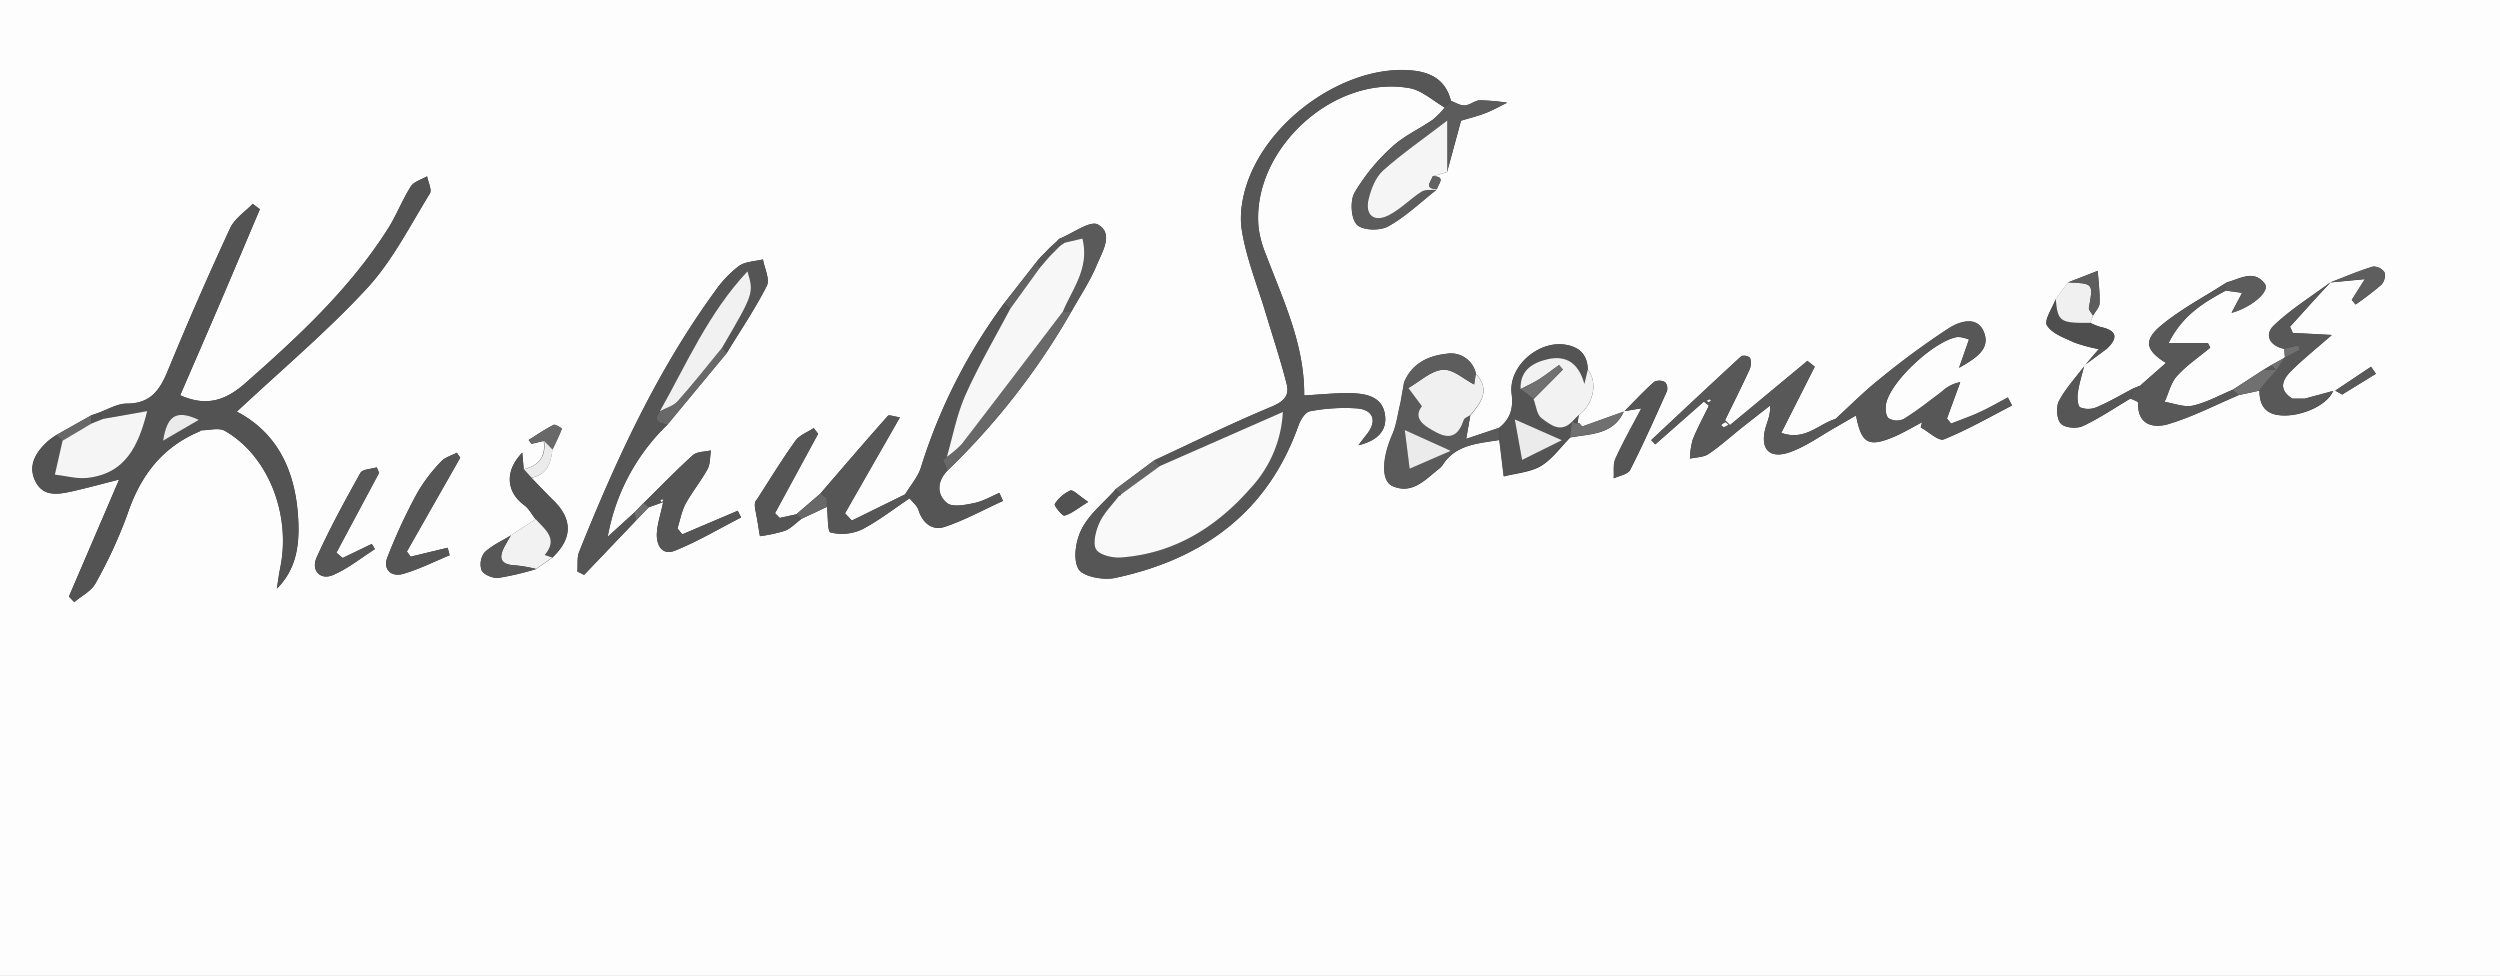 <svg id="Layer_1" data-name="Layer 1" xmlns="http://www.w3.org/2000/svg" viewBox="0 0 602 235"><rect x="0" y="0" width="602" height="235" fill="#333333" stroke="none"/><defs><style>.cls-1{fill:#fdfdfd;}.cls-2{fill:#535353;}.cls-3{fill:#565656;}.cls-4{fill:#555;}.cls-5{fill:#585858;}.cls-6{fill:#575757;}.cls-7{fill:#5c5c5c;}.cls-8{fill:#545454;}.cls-9{fill:#f5f5f5;}.cls-10{fill:#5a5a5a;}.cls-11{fill:#f0f0f0;}.cls-12{fill:#f2f2f2;}.cls-13{fill:#525252;}.cls-14{fill:#686868;}.cls-15{fill:#4e4e4e;}.cls-16{fill:#5e5e5e;}.cls-17{fill:#5d5d5d;}.cls-18{fill:#707070;}.cls-19{fill:#656565;}.cls-20{fill:#626262;}.cls-21{fill:#595959;}.cls-22{fill:#ebebeb;}.cls-23{fill:#f9f9f9;}.cls-24{fill:#f1f1f1;}.cls-25{fill:#f7f7f7;}</style></defs><title>kush</title><path class="cls-1" d="M6,514V279H608V514ZM257.73,339.74l-1,1-.89,1-8,10.22a132.2,132.2,0,0,0-20.05,39.54c-.71,2.35-2.51,4.37-3.81,6.54l-12.86,6.32-1.66-1.74L222.7,379.5c-1.41-.19-2.61-.68-2.9-.35-5.48,6.17-10.85,12.44-16.24,18.69l-5.82,5-4,.88-1.15-1.15L203,383.46l-1.06-1.38c-1.5,1-3.44,1.7-4.42,3.08-3.28,4.58-6.22,9.41-9.28,14.15-.78.68-.44,2-.17,3.42.34,1.78.61,3.58.92,5.38a36.07,36.07,0,0,0,6-1.3c1.47-.58,2.66-1.9,4-2.88l6.16-2.9c.26,2.17.11,6,.85,6.18a11.5,11.5,0,0,0,7.44-.66c4.09-2.08,7.75-5,11.59-7.55.74.93,1.81,1.75,2.15,2.8,1,3.21,3.35,5.08,6.35,4.07,4.81-1.62,9.33-4.12,14-6.24l-.87-1.91c-2,.84-3.91,2-6,2.43s-5.27,1.06-6.6,0c-2.51-2.05-2.44-5.24.12-7.84A171.75,171.75,0,0,0,264,354c2.08-3.73,4.51-7.31,6.11-11.23,1.29-3.13,4.13-7.53.24-9.7-1.87-1-6.1,2.16-9.26,3.44a3.64,3.64,0,0,0-.51.53l-1.84,1.66ZM386.35,381a.3.3,0,0,0-.49.09c.09-.7.19-1.39.28-2.08,3.65-2.79,4.67-7.93,2.19-11-.05-3.59-2-5.48-5.42-6-6.53-1-13.72,5.26-12.9,11.81.45,3.58-.35,6.08-3,8.21l-7.95,2.66,1-5.66c2.6-3.05,4.91-6.13,1.35-10a6.13,6.13,0,0,0-7-4.83c-4.48.47-8.38,2.33-10.28,6.9l0,0-.85,4.85c-.64,2.59-.93,5.33-2,7.73-2.44,5.56-2.77,11.17.1,12.4,4.6,2,7.7-1.41,10.9-4a4.75,4.75,0,0,0,1.05-1c3.22-5.11,8.63-5.26,13.73-6.12l1.08,8.78c3-.79,6.36-1,8.92-2.51,2.74-1.64,4.74-4.53,7.06-6.87,4.9-.91,10.39-.61,12.94-6.33l4.22-.7c-2.4,4.59-4.51,8.28-6.25,12.14-.61,1.36-.31,3.14-.42,4.73,1.35-.65,3.39-1,3.93-2,3.17-6.21,6-12.59,8.87-19a2.32,2.32,0,0,0-.45-2.18,2.91,2.91,0,0,0-2.6-.06c-2.52,2.26-4.83,4.74-7.22,7.14L387,381.71Zm166.51-14L551,368.07l-7.31,4.75c-3.2,1.34-6.31,3.1-9.65,3.86-2.09.47-4.53-.56-6.82-.91,1-2.11,1.48-4.61,3-6.24,2.33-2.58,5.31-4.57,8-6.81l-.54-1.07h-9.51c3.31-6.7,8.45-9.81,13.82-12.69l3.91.53-2.55,4.82c5.06-1.41,9.33-5.24,8-7-2.58-3.46-5.9-1.21-8.94-.39a2.26,2.26,0,0,0-.44.22c-5.26,3.39-10.89,6.32-15.66,10.3-4.28,3.58-3.54,6,1.25,8.95l-5.9,5.19-.19.23-1.65.65c-2.93,1.55-5.8,3.24-8.84,4.55a5.23,5.23,0,0,1-4.05.08c-.67-.36-.77-2.38-.6-3.58.32-2.21,1-4.36,1.55-6.54l5.31-3.89c2.87-2.67,2.68-4.5-1.42-5.35a13.63,13.63,0,0,1-2.43-1L510,355c.56-1,1.56-2,1.59-3,.08-2.59-.27-5.18-.45-7.78L504,347q-1.48,2-2.95,4c-.8,2.18-2.87,5.15-2.11,6.37,1.23,2,4.22,3,6.63,4.13a36.37,36.37,0,0,0,5.84,1.57l-3.4,4c-2.11,2.82-4.56,5.45-6.19,8.52-.75,1.42-.57,4.32.43,5.41s3.85,1.28,5.3.61c4-1.86,7.67-4.38,11.48-6.63.65.34,1.87.7,1.85,1-.21,5.45,3.77,6.19,7.21,5.17,5.85-1.73,11.36-4.6,17-7l5-1.08c0,3.12,1.07,5.42,4.57,5.9,4.65.65,11.52-2,13.17-5.8L561,375h-3c-3.62-2.29-2.27-4.78,0-6.95,2.85-2.78,6-5.29,9.51-8.38l-9.39-.49c-.23-.5-.45-1-.67-1.5q2.87-3.18,5.74-6.35c1.32-1.45,2.65-2.88,4-4.31l8.3-.79-3.16,5,.91,1.11a77.73,77.73,0,0,0,6.18-4.74,3.31,3.31,0,0,0,.79-3,3.18,3.18,0,0,0-2.79-1.38c-3.5,1.07-6.88,2.52-10.3,3.83-4.58,3.4-9.52,6.43-13.59,10.35-2.27,2.19-1,4.9,2.53,5.59l.18,2.09-.12.08ZM28,379l-8.42,4.74a22.21,22.21,0,0,0-2,1.44c-2.92,2.64-5,5.83-3.07,9.7s5.49,3.17,8.83,2.43c3.5-.78,7-1.73,11.35-2.85l-12.1,28.19L23.87,424c1.74-1.48,4.09-2.63,5.1-4.5a110.34,110.34,0,0,0,7.75-16.75c3.09-9.16,8.31-16.07,17.34-19.85.15-.06.28-.27.41-.27,1.92,0,4.25-.71,5.69.12,10.43,6,16,20.14,13.34,33-.34,1.66-.54,3.34-.81,5,4.61-4.63,5.39-10.24,5.17-16-.46-11.6-4.58-21.26-14.82-26.62,10.73-10.05,21.72-19.3,31.39-29.78,6.09-6.6,10.27-15,15.07-22.74.56-.9-.4-2.75-.66-4.16-1.34.79-3.16,1.27-3.91,2.44-2.05,3.22-3.41,6.87-5.45,10.09C90.29,348.5,77.87,360,65.06,371.29c-4.79,4.21-9.38,5.68-15.67,2.89,3.17-7.33,6.4-14.75,9.59-22.19s6.4-15.07,9.6-22.61l-1.72-1.29C65,330,62.48,331.65,61.41,334q-7.86,17-15,34.31c-1.93,4.69-4.18,7.93-9.88,7.9-2.33,0-4.68,1.48-7,2.29Zm540.33-5.94L570,374l8.12-5-1.18-1.69ZM274.58,396.84l-.08.16c-2.75,3.07-6.18,5.79-8,9.33-1.44,2.76-2.17,7.26-.82,9.65,1,1.86,6,2.79,8.81,2.19,21-4.48,36.75-15.69,44.19-36.74.47-1.34,1.66-3.22,2.76-3.4a44.9,44.9,0,0,1,11.38-.69c4,.37,4.8,3.13,2.28,6.27-.69.86-1.35,1.74-2,2.61,4.2-1,7.08-3.27,6.37-7.52-.68-4.09-4.32-4.86-7.7-5-3.78-.14-7.58.31-11.72.52.11-12.25-5.09-23-9.25-34a25.78,25.78,0,0,1-1.71-6.22c-2-18.6,17.79-37.11,36.32-33.78,3,.54,5.67,3.05,8.49,4.66a20.81,20.81,0,0,1-2.86,2.92c-3.26,2.25-7,3.93-9.87,6.59a47.34,47.34,0,0,0-9,11c-1.11,2-.87,6.17.54,7.66s5.57,1.54,7.54.45c4.24-2.34,7.84-5.83,11.7-8.85l.08-.15c.32-1.25,2.26-3-1-3.07l3.43-1,3.37-12.38c1.83-.56,3.93-1.07,5.92-1.84,1.78-.68,3.46-1.65,5.18-2.49a49.48,49.48,0,0,0-6.51-.57c-1.25,0-2.45,1.17-3.71,1.23-1.08.06-2.21-.7-3.32-1.1-1.45-5.72-5.79-7.23-11-7.4-14.43-.46-31.46,10.87-37.43,25.53-1.62,4-2.6,8.83-1.93,13,1.09,6.78,3.76,13.32,5.76,20,1.71,5.69,3.59,11.34,5.05,17.09.78,3-1,4.37-4,5.6-9.44,3.93-18.63,8.47-27.91,12.77ZM139,387.25c.79-1.67,1.6-3.33,2.27-5,0-.07-1.54-1.14-2-.93-2.08,1.06-4,2.4-6,3.63l.71.94,2.93-.71c.59,3.84-1.26,5.94-4.82,6.84l-.34-4c-4.25,4.36-3.9,9.42.46,12.63,1.14.83,1.85,2.25,2.76,3.39l-6,3.92c-2.13,1.32-4.52,2.36-6.27,4.06a4.63,4.63,0,0,0-.72,4.35c.58,1.07,2.74,1.94,4.08,1.79a69,69,0,0,0,9-2.11l3.94-2.76q7.36-6.94.16-13.88c-1.79-1.74-3.49-3.58-5.23-5.37C137.73,393.33,138.66,390.5,139,387.25Zm22,12.84-2.24,2.32-6.45,5.87a49.49,49.49,0,0,1,14.37-27L181,364c3.27-5.37,6.82-10.59,9.65-16.17.79-1.57-.56-4.21-.93-6.36-2,.5-4.28.5-5.8,1.6a27.24,27.24,0,0,0-5.79,6.13c-14,19.23-23.82,40.7-32.65,62.65-.57,1.42-.31,3.17-.44,4.77l1.61.82q6.27-6.56,12.53-13.13l3.05-3.17,3.47-1.23c-.63,3-1.38,5.16-1.52,7.4-.19,2.89,1.22,5.55,4.36,4.28,5.49-2.21,10.63-5.28,15.92-8l-.81-1.6-13.36,5.68-1.15-1.42c.62-2,1-4.09,1.92-5.88,1.58-2.91,3.74-5.52,5.33-8.43.68-1.27.56-3,.8-4.48-1.47.35-3.34.25-4.33,1.13C168.77,392.27,165,396.24,161.05,400.09ZM448,379.88c-4.07,1.2-7.32,5.38-13.06,3.35L443,367.29l-1.76-1.4-18.65,15.47-1.19-1.17c2-4.1,4.05-8.17,5.95-12.32a4,4,0,0,0,.06-2.73,2.29,2.29,0,0,0-2.06-.4c-7.29,6.69-14.5,13.47-21.73,20.24l1,1,11.68-10.27,1.21,1c-1.33,2.74-2.8,5.42-3.92,8.24a18.87,18.87,0,0,0-.65,4.5c1.51-.34,3.28-.31,4.48-1.12,2.75-1.84,5.22-4.1,7.82-6.17,2.32-1.85,4.68-3.66,7-5.49.13,2.23-.61,3.68-1.05,5.22-1.47,5.17.8,7.76,5.83,6,4-1.42,7.52-4.05,11.26-6.14l4.67-2.7c1.32,6.88,3,7.77,9.46,5,2.22-1,4.31-2.24,6.46-3.38-.12.43-.23.85-.34,1.27,1.88,1,4.29,3.38,5.56,2.87,5.65-2.28,11-5.36,16.42-8.16l-1-1.91c-2.25,1.19-4.45,2.47-6.75,3.53s-4.61,1.85-6.92,2.76l-1-1.23c1.06-2.92,2.13-5.83,3.2-8.75a8.65,8.65,0,0,0-4.36,2.23c-3,2.29-6,4.65-9.25,6.66a3.87,3.87,0,0,1-3.64-.17c-.72-.61-.85-2.42-.61-3.57,1.13-5.48,11.89-15.39,17.33-16.05a8.79,8.79,0,0,1,2.63.64c-.76,2.15-1.42,4-2.39,6.8,4.14-2.37,7.7-4.59,5.91-8.74-1.64-3.8-5.84-2.37-8.31-.81A186.73,186.73,0,0,0,459,370C455.11,373,451.63,376.56,448,379.88ZM114.27,412.7l-.49-1.8-8.92,2.15-.9-1.25,12.86-22.58L116,388c-1.27.69-2.86,1.1-3.77,2.12a38.88,38.88,0,0,0-5.72,7.5,133.79,133.79,0,0,0-7.26,15.66c-1.06,2.8.95,4.74,3.83,3.89C106.93,416.08,110.55,414.24,114.27,412.7Zm-17-19.85-.56-1.31c-1.35.42-3.42.43-3.92,1.33-3.72,6.65-7.39,13.36-10.52,20.3-1.46,3.23.89,5.64,4,4.26,3.55-1.55,6.67-4.1,10-6.21L95.53,410l-7,3.39L87,412.1Zm170.74,7c-2.27-1.5-3.63-3-4.31-2.73a8.83,8.83,0,0,0-3.73,3.27c-.2.3,1.79,2.9,2.34,2.76C264,402.72,265.43,401.47,268.05,399.85Z" transform="translate(-6 -279)"/><path class="cls-2" d="M29.52,378.46c2.33-.81,4.68-2.3,7-2.29,5.7,0,7.95-3.21,9.88-7.9q7.11-17.32,15-34.31c1.07-2.31,3.6-3.93,5.45-5.87l1.72,1.29c-3.2,7.54-6.38,15.08-9.6,22.61s-6.42,14.86-9.59,22.19c6.29,2.79,10.88,1.32,15.67-2.89C77.87,360,90.29,348.5,99.48,334c2-3.22,3.4-6.87,5.45-10.09.75-1.17,2.57-1.65,3.91-2.44.26,1.41,1.22,3.26.66,4.16-4.8,7.74-9,16.14-15.07,22.74C84.76,358.81,73.77,368.06,63,378.11c10.24,5.36,14.36,15,14.82,26.62.22,5.79-.56,11.4-5.17,16,.27-1.66.47-3.34.81-5,2.65-12.9-2.91-27.05-13.34-33-1.44-.83-3.77-.13-5.69-.12-.13,0-.26.21-.41.27-9,3.78-14.25,10.69-17.34,19.85A110.34,110.34,0,0,1,29,419.47c-1,1.87-3.36,3-5.1,4.5l-1.29-1.31,12.1-28.19c-4.4,1.12-7.85,2.07-11.35,2.85-3.34.74-7,1.3-8.83-2.43s.15-7.06,3.07-9.7a22.21,22.21,0,0,1,2-1.44l1.49,1.4-1.86,8.17c2.64.3,5.33,1.09,7.89.79,9-1,12.25-7.59,14.35-16.08l-10.66,1.79Zm24.35,1.65c-5.89-2.81-7.69-.48-8.6,5Z" transform="translate(-6 -279)"/><path class="cls-3" d="M283.92,389.84c9.28-4.3,18.47-8.84,27.91-12.77,3-1.23,4.77-2.55,4-5.6-1.46-5.75-3.34-11.4-5.05-17.09-2-6.64-4.67-13.18-5.76-20-.67-4.15.31-9,1.93-13,6-14.66,23-26,37.43-25.53,5.18.17,9.52,1.68,11,7.41l-1.48,1.62c-2.82-1.61-5.48-4.12-8.49-4.66-18.53-3.33-38.28,15.18-36.32,33.78a25.78,25.78,0,0,0,1.71,6.22c4.16,11,9.36,21.7,9.25,34,4.14-.21,7.94-.66,11.72-.52,3.38.13,7,.9,7.7,5,.71,4.25-2.17,6.5-6.37,7.52.67-.87,1.33-1.75,2-2.61,2.52-3.14,1.73-5.9-2.28-6.27a44.9,44.9,0,0,0-11.38.69c-1.1.18-2.29,2.06-2.76,3.4-7.44,21.05-23.14,32.26-44.19,36.74-2.81.6-7.76-.33-8.81-2.19-1.35-2.39-.62-6.89.82-9.65,1.84-3.54,5.27-6.26,8-9.32l.95,1.42c-1.61,2.11-3.59,4-4.7,6.38-.92,1.94-1.74,4.92-.86,6.41s4,2.15,6,2c12.81-.93,22.95-7.25,31.23-16.69a29.08,29.08,0,0,0,7.78-18.35l-29.58,13Z" transform="translate(-6 -279)"/><path class="cls-4" d="M159.17,404.31q-6.27,6.57-12.53,13.13l-1.61-.82c.13-1.6-.13-3.35.44-4.77,8.83-22,18.62-43.42,32.65-62.65a27.24,27.24,0,0,1,5.79-6.13c1.52-1.1,3.84-1.1,5.8-1.6.37,2.15,1.72,4.79.93,6.36-2.83,5.58-6.38,10.8-9.65,16.17l-1.13-1.24c7.69-13.15,7.69-13.15,6.13-18.42-9.45,10.08-14.65,22.28-21.09,33.68-1.84,2.46,0,2.87,1.83,3.23a49.49,49.49,0,0,0-14.37,27l6.45-5.87Z" transform="translate(-6 -279)"/><path class="cls-5" d="M448.27,381.71c-3.74,2.09-7.28,4.72-11.26,6.14-5,1.8-7.3-.79-5.83-6,.44-1.54,1.18-3,1.05-5.22-2.34,1.83-4.7,3.64-7,5.49-2.6,2.07-5.07,4.33-7.82,6.17-1.2.81-3,.78-4.48,1.12a18.87,18.87,0,0,1,.65-4.5c1.12-2.82,2.59-5.5,3.92-8.24l-1.21-1L404.59,386l-1-1c7.23-6.77,14.44-13.55,21.73-20.24a2.29,2.29,0,0,1,2.06.4,4,4,0,0,1-.06,2.73c-1.9,4.15-3.95,8.22-5.95,12.32l1.19,1.17,18.65-15.47,1.76,1.4-8.06,15.94c5.74,2,9-2.15,13.06-3.35C448.08,380.49,448.18,381.1,448.27,381.71Zm-26.07-.46c-.36-.28-.64-.61-.76-.56a4.48,4.48,0,0,0-1,.68c.22.16.48.49.66.46A4.06,4.06,0,0,0,422.2,381.25Zm-4.84-5.39.64-.36c-.11-.11-.25-.33-.33-.31a3.11,3.11,0,0,0-.67.31Z" transform="translate(-6 -279)"/><path class="cls-6" d="M448.27,381.71c-.09-.61-.19-1.22-.28-1.83,3.64-3.32,7.12-6.85,11-9.92a186.73,186.73,0,0,1,16.35-12c2.47-1.56,6.67-3,8.31.81,1.79,4.15-1.77,6.37-5.91,8.74,1-2.77,1.63-4.65,2.39-6.8a8.79,8.79,0,0,0-2.63-.64c-5.44.66-16.2,10.57-17.33,16.05-.24,1.15-.11,3,.61,3.57a3.87,3.87,0,0,0,3.64.17c3.22-2,6.22-4.37,9.25-6.66A8.65,8.65,0,0,1,478,371c-1.07,2.92-2.14,5.83-3.2,8.75l1,1.23c2.31-.91,4.67-1.73,6.92-2.76s4.5-2.34,6.75-3.53l1,1.91c-5.44,2.8-10.77,5.88-16.42,8.16-1.27.51-3.68-1.84-5.56-2.87.11-.42.22-.84.34-1.27-2.15,1.14-4.24,2.41-6.46,3.38-6.45,2.8-8.14,1.91-9.46-5Z" transform="translate(-6 -279)"/><path class="cls-4" d="M234.14,392.27c-2.56,2.6-2.63,5.79-.12,7.84,1.33,1.1,4.42.47,6.6,0s4-1.59,6-2.43l.87,1.91c-4.64,2.12-9.16,4.62-14,6.24-3,1-5.31-.86-6.35-4.07-.34-1.05-1.41-1.87-2.15-2.8l-1-1c1.3-2.17,3.1-4.19,3.81-6.54A132.2,132.2,0,0,1,247.87,352l1.35,1.42c-3.64,6.9-7.61,13.65-10.78,20.76-2.1,4.7-3,9.91-4.49,14.9l.09-.09-1,.91Z" transform="translate(-6 -279)"/><path class="cls-5" d="M521.69,371.59l5.9-5.19c-4.79-2.92-5.53-5.37-1.25-8.95,4.77-4,10.4-6.91,15.66-10.3,0,.6,0,1.21,0,1.81-5.37,2.88-10.51,6-13.82,12.69h9.51l.54,1.07c-2.7,2.24-5.68,4.23-8,6.81-1.48,1.63-2,4.13-3,6.24,2.29.35,4.73,1.38,6.82.91,3.34-.76,6.45-2.52,9.65-3.86l1.35,1.3c-5.66,2.39-11.17,5.26-17,7-3.44,1-7.42.28-7.21-5.17,0-.31-1.2-.67-1.85-1l.86-2.46,1.65-.65.6.55Z" transform="translate(-6 -279)"/><path class="cls-7" d="M353.86,304.94l1.48-1.62c1.11.39,2.24,1.15,3.32,1.09,1.26-.06,2.46-1.2,3.71-1.23a49.48,49.48,0,0,1,6.51.57c-1.72.84-3.4,1.81-5.18,2.49-2,.77-4.09,1.28-5.92,1.84-1.15,4.22-2.26,8.3-3.35,12.36,0-3.61,0-7.19,0-12.38-5.69,4.35-10.82,7.87-15.42,12-1.82,1.62-2.92,4.46-3.51,6.95-.89,3.79,1.3,5.61,4.76,3.89,2.89-1.45,5.23-4,8-5.73.94-.6,2.44-.34,3.69-.47-3.86,3-7.46,6.51-11.7,8.85-2,1.09-6.22.94-7.54-.45s-1.65-5.69-.54-7.66a47.34,47.34,0,0,1,9-11c2.85-2.66,6.61-4.34,9.87-6.59A20.81,20.81,0,0,0,353.86,304.94Z" transform="translate(-6 -279)"/><path class="cls-8" d="M367,382c2.66-2.13,3.46-4.63,3-8.21-.82-6.55,6.37-12.83,12.9-11.81,3.38.53,5.37,2.42,5.42,6-.21.9-.43,1.81-.81,3.45-1.37-5.07-4.46-6.9-8.71-6-3.66.81-6.83,2.62-6.66,7.23l3.13,2.36c.61,1.57.78,3.74,1.93,4.59,2,1.51,4.52,3.66,7.29.89l-.45,3.79c-2.32,2.34-4.32,5.23-7.06,6.87-2.56,1.53-5.91,1.72-8.92,2.51L367,384.92Zm3.76-1.95c.74,4,1.25,6.87,1.76,9.7l9.57-4.75Z" transform="translate(-6 -279)"/><path class="cls-3" d="M224,398l1,1c-3.84,2.56-7.5,5.47-11.59,7.55a11.5,11.5,0,0,1-7.44.66c-.74-.18-.59-4-.85-6.18h-.07c0-.72-.05-1.44-.07-2.15l-1.42-1.05c5.39-6.25,10.76-12.52,16.24-18.69.29-.33,1.49.16,2.9.35l-13.21,23.11,1.66,1.74Z" transform="translate(-6 -279)"/><path class="cls-9" d="M352,324.68c-1.25.13-2.75-.13-3.69.47-2.76,1.76-5.1,4.28-8,5.73-3.46,1.72-5.65-.1-4.76-3.89.59-2.49,1.69-5.33,3.51-6.95,4.6-4.11,9.73-7.63,15.42-12,0,5.19,0,8.77,0,12.38l-3.45,1c-.43,1.29-2.18,3,1,3.07Z" transform="translate(-6 -279)"/><path class="cls-4" d="M161.05,400.09c3.91-3.85,7.72-7.82,11.8-11.49,1-.88,2.86-.78,4.33-1.13-.24,1.5-.12,3.21-.8,4.48-1.59,2.91-3.75,5.52-5.33,8.43-1,1.79-1.3,3.91-1.92,5.88l1.15,1.42L183.64,402l.81,1.6c-5.29,2.71-10.43,5.78-15.92,8-3.14,1.27-4.55-1.39-4.36-4.28.14-2.24.89-4.44,1.52-7.4l-3.47,1.23Zm4.32-.85-.35.35.36.34.35-.52Z" transform="translate(-6 -279)"/><path class="cls-10" d="M367,382v2.93c-5.1.86-10.51,1-13.73,6.12a4.75,4.75,0,0,1-1.05,1c-3.2,2.56-6.3,5.94-10.9,4-2.87-1.23-2.54-6.84-.1-12.4,1.05-2.4,1.34-5.14,2-7.73l.85-4.85,0,0c.37.45.74.9,1.1,1.36l3.27,4.4c-2.18,2.82.19,4.61,3.52,6.33,3.74,1.94,5.42.3,6.57-3.06.16-.48,1-.73,1.51-1.09l-1,5.66Zm-22.73.57,1.17,9.29,9.89-4.3Z" transform="translate(-6 -279)"/><path class="cls-5" d="M567.14,347c-1.33,1.43-2.66,2.86-4,4.31q-2.88,3.17-5.74,6.35c.22.5.44,1,.67,1.5l9.39.49c-3.54,3.09-6.66,5.6-9.51,8.38-2.22,2.17-3.57,4.66,0,6.95h3l6.83-1.86c-1.65,3.78-8.52,6.45-13.17,5.8-3.5-.48-4.54-2.78-4.57-5.9H550l1.53-2.07,2.58-2.83,1.92-3,.12-.08,3.52-1.86c-.09-.36-.18-.73-.28-1.1L556,363c-3.51-.69-4.8-3.4-2.53-5.59,4.07-3.92,9-6.95,13.59-10.35Z" transform="translate(-6 -279)"/><path class="cls-4" d="M114.27,412.7c-3.72,1.54-7.34,3.38-11.18,4.5-2.88.85-4.89-1.09-3.83-3.89a133.79,133.79,0,0,1,7.26-15.66,38.88,38.88,0,0,1,5.72-7.5c.91-1,2.5-1.43,3.77-2.12l.81,1.19L104,411.8l.9,1.25,8.92-2.15Z" transform="translate(-6 -279)"/><path class="cls-11" d="M360,379c-.52.36-1.35.61-1.51,1.09-1.15,3.36-2.83,5-6.57,3.06-3.33-1.72-5.7-3.51-3.52-6.33l-3.27-4.4c2.75-1.57,5.42-4.17,8.27-4.39,2.47-.2,5.14,2.32,7.55,3.54l.4-2.58C365,372.86,362.64,375.94,360,379Z" transform="translate(-6 -279)"/><path class="cls-12" d="M372.15,372.69c-.17-4.61,3-6.42,6.66-7.23,4.25-.93,7.34.9,8.71,6,.38-1.64.6-2.55.81-3.45,2.48,3,1.46,8.19-2.19,11l-1.53,1.58h-.11c-2.77,2.77-5.25.62-7.29-.89-1.15-.85-1.32-3-1.93-4.59l7.06-7.1-.94-1.09c-1.66,1.2-3.27,2.47-5,3.57C375.06,371.29,373.57,371.94,372.15,372.69Z" transform="translate(-6 -279)"/><path class="cls-4" d="M199,403.93c-1.31,1-2.5,2.3-4,2.88a36.07,36.07,0,0,1-6,1.3c-.31-1.8-.58-3.6-.92-5.38-.27-1.38-.61-2.74.17-3.42,3.06-4.74,6-9.57,9.28-14.15,1-1.38,2.92-2.07,4.42-3.08l1.06,1.38-10.36,19.12,1.15,1.15,4-.88Z" transform="translate(-6 -279)"/><path class="cls-3" d="M97.31,392.85,87,412.1l1.5,1.24,7-3.39.79,1.27c-3.3,2.11-6.42,4.66-10,6.21-3.15,1.38-5.5-1-4-4.26,3.13-6.94,6.8-13.65,10.52-20.3.5-.9,2.57-.91,3.92-1.33Z" transform="translate(-6 -279)"/><path class="cls-4" d="M397.07,378.07c2.39-2.4,4.7-4.88,7.22-7.14a2.91,2.91,0,0,1,2.6.06,2.32,2.32,0,0,1,.45,2.18c-2.85,6.38-5.7,12.76-8.87,19-.54,1.07-2.58,1.37-3.93,2,.11-1.59-.19-3.37.42-4.73,1.74-3.86,3.85-7.55,6.25-12.14L397,378Z" transform="translate(-6 -279)"/><path class="cls-13" d="M135,404c-.91-1.14-1.62-2.56-2.76-3.39-4.36-3.21-4.71-8.27-.46-12.63l.34,4,1.79,2c1.74,1.79,3.44,3.63,5.23,5.37q7.19,6.94-.16,13.88l-1.82-.62C140.58,408.74,137.25,406.52,135,404Z" transform="translate(-6 -279)"/><path class="cls-14" d="M234.14,392.27c-.36-.8-.71-1.61-1.07-2.42l1-.91L234,389a24,24,0,0,0,3.64-3.13c8.18-10.6,16.26-21.26,24.37-31.91h2A171.75,171.75,0,0,1,234.14,392.27Z" transform="translate(-6 -279)"/><path class="cls-3" d="M519.85,372.47l-.86,2.46c-3.81,2.25-7.49,4.77-11.48,6.63-1.45.67-4.36.41-5.3-.61s-1.18-4-.43-5.41c1.63-3.07,4.08-5.7,6.19-8.51l-.06,0c-.54,2.18-1.23,4.33-1.55,6.54-.17,1.2-.07,3.22.6,3.58A5.23,5.23,0,0,0,511,377C514.05,375.71,516.92,374,519.85,372.47Z" transform="translate(-6 -279)"/><path class="cls-12" d="M135,404c2.21,2.51,5.54,4.73,2.16,8.63l1.82.62L135.08,416a33.06,33.06,0,0,0-4.88-.86c-3.69-.13-4.27-1.77-2.6-4.73.47-.84.94-1.67,1.42-2.5Z" transform="translate(-6 -279)"/><path class="cls-10" d="M264,354h-2c2.25-5.47,6.47-10.4,4.69-17.58l-4.26,1-1.32-.93c3.17-1.28,7.4-4.48,9.27-3.44,3.89,2.17,1.05,6.57-.24,9.7C268.5,346.69,266.07,350.27,264,354Z" transform="translate(-6 -279)"/><path class="cls-15" d="M511.37,363.05a36.37,36.37,0,0,1-5.84-1.57c-2.41-1.09-5.4-2.13-6.63-4.13-.76-1.22,1.31-4.19,2.11-6.37.51,5.51,1,5.84,8.36,5.77a13.63,13.63,0,0,0,2.43,1c4.1.85,4.29,2.68,1.42,5.35Z" transform="translate(-6 -279)"/><path class="cls-11" d="M509.37,356.75c-7.38.07-7.85-.26-8.36-5.77q1.47-2,2.95-4c6.17.26,6.14.26,5.05,6.14-.1.54.64,1.24,1,1.86Z" transform="translate(-6 -279)"/><path class="cls-6" d="M129,407.93c-.48.83-1,1.66-1.42,2.5-1.67,3-1.09,4.6,2.6,4.73a33.06,33.06,0,0,1,4.88.86,69,69,0,0,1-9,2.11c-1.34.15-3.5-.72-4.08-1.79a4.63,4.63,0,0,1,.72-4.35C124.5,410.29,126.89,409.25,129,407.93Z" transform="translate(-6 -279)"/><path class="cls-16" d="M567.14,347h-.07c3.42-1.31,6.8-2.76,10.3-3.83a3.18,3.18,0,0,1,2.79,1.38,3.31,3.31,0,0,1-.79,3,77.73,77.73,0,0,1-6.18,4.74l-.91-1.11,3.16-5Z" transform="translate(-6 -279)"/><path class="cls-17" d="M361.39,369l-.4,2.58c-2.41-1.22-5.08-3.74-7.55-3.54-2.85.22-5.52,2.82-8.27,4.39-.36-.46-.73-.91-1.1-1.36,1.9-4.57,5.8-6.43,10.28-6.9A6.13,6.13,0,0,1,361.39,369Z" transform="translate(-6 -279)"/><path class="cls-7" d="M542,349c0-.6,0-1.21,0-1.81a2.26,2.26,0,0,1,.44-.22c3-.82,6.36-3.07,8.94.39,1.3,1.75-3,5.58-8,7l2.55-4.82Z" transform="translate(-6 -279)"/><path class="cls-14" d="M179.86,362.76,181,364l-14.26,17.25c-1.87-.36-3.67-.77-1.83-3.23,1.47-.8,3.29-1.29,4.33-2.47C172.92,371.41,176.34,367,179.86,362.76Z" transform="translate(-6 -279)"/><path class="cls-17" d="M510,355c-.35-.62-1.09-1.32-1-1.86,1.09-5.88,1.12-5.88-5.05-6.14l7.18-2.78c.18,2.6.53,5.19.45,7.78C511.56,353,510.56,354,510,355Z" transform="translate(-6 -279)"/><path class="cls-13" d="M268.05,399.85c-2.62,1.62-4.05,2.87-5.7,3.3-.55.14-2.54-2.46-2.34-2.76a8.83,8.83,0,0,1,3.73-3.27C264.42,396.86,265.78,398.35,268.05,399.85Z" transform="translate(-6 -279)"/><path class="cls-14" d="M137,385.14l-2.93.71-.71-.94c2-1.23,3.93-2.57,6-3.63.41-.21,2,.86,2,.93-.67,1.71-1.48,3.37-2.27,5C138.35,386.55,137.66,385.85,137,385.14Z" transform="translate(-6 -279)"/><path class="cls-18" d="M384.05,384.32l.45-3.79.11,0,1.25.49a.3.3,0,0,1,.49-.09l.64.76,10.08-3.64L397,378C394.44,383.71,389,383.41,384.05,384.32Z" transform="translate(-6 -279)"/><path class="cls-19" d="M283.92,389.84l1.42,1.36L276,398l-1.42-1.16Z" transform="translate(-6 -279)"/><path class="cls-20" d="M249.22,353.37,247.87,352l8-10.22c.14.62.27,1.25.41,1.87Z" transform="translate(-6 -279)"/><path class="cls-18" d="M554.15,368.15,551.57,371,550,373.05h.05l-5,1.08-1.35-1.3,7.31-4.75,2.84-.15Z" transform="translate(-6 -279)"/><path class="cls-21" d="M568.33,373.07l8.61-5.75,1.18,1.69L570,374Z" transform="translate(-6 -279)"/><path class="cls-22" d="M137,385.14l2.05,2.11c-.37,3.25-1.3,6.08-5.08,6.76l-1.79-2C135.72,391.08,137.57,389,137,385.14Z" transform="translate(-6 -279)"/><path class="cls-14" d="M21.07,385.15l-1.49-1.4L28,379V381Z" transform="translate(-6 -279)"/><path class="cls-14" d="M199,403.93l-1.22-1.08,5.82-5,1.42,1.05c0,.71.05,1.43.07,2.15h.07Z" transform="translate(-6 -279)"/><path class="cls-3" d="M511.37,363.05l1.85,0L507.91,367l.06,0Z" transform="translate(-6 -279)"/><path class="cls-18" d="M556,363l3.42-.87c.1.37.19.74.28,1.1l-3.52,1.86Z" transform="translate(-6 -279)"/><path class="cls-18" d="M161.05,400.09l1.17,1.05-3.05,3.17-.36-1.9Z" transform="translate(-6 -279)"/><path class="cls-17" d="M344,371.08l-.85,4.85Z" transform="translate(-6 -279)"/><path class="cls-18" d="M556.07,365.14l-1.92,3-.28-.23-1-1Z" transform="translate(-6 -279)"/><path class="cls-21" d="M561,375h0Z" transform="translate(-6 -279)"/><path class="cls-2" d="M28,381V379l1.52-.55,1.27,1.36Z" transform="translate(-6 -279)"/><path class="cls-21" d="M552.86,366.92l1,1-2.84.15Z" transform="translate(-6 -279)"/><path class="cls-10" d="M256.28,343.6c-.14-.62-.27-1.25-.41-1.87l.89-1,1.12.94Z" transform="translate(-6 -279)"/><path class="cls-8" d="M385.86,381l-1.25-.49,1.53-1.59C386.05,379.65,386,380.34,385.86,381Z" transform="translate(-6 -279)"/><path class="cls-10" d="M258.73,338.7l1.84-1.66.66,1.2-1.53,1.56Z" transform="translate(-6 -279)"/><path class="cls-20" d="M352,324.53c-3.23,0-1.48-1.78-1-3.07C354.29,321.48,352.35,323.28,352,324.53Z" transform="translate(-6 -279)"/><path class="cls-12" d="M387,381.71l-.64-.76Z" transform="translate(-6 -279)"/><path class="cls-10" d="M256.76,340.78l1-1,1,1-.88,1Z" transform="translate(-6 -279)"/><path class="cls-10" d="M257.73,339.74l1-1,1,1.1-.94.95Z" transform="translate(-6 -279)"/><path class="cls-5" d="M568.33,373.07c.56.31,1.12.62,1.67.94Z" transform="translate(-6 -279)"/><path class="cls-3" d="M274.58,396.84,276,398a.58.58,0,0,1-.55.43L274.5,397Z" transform="translate(-6 -279)"/><path class="cls-10" d="M260.57,337a3.64,3.64,0,0,1,.51-.53l1.31.93-1.16.8Z" transform="translate(-6 -279)"/><path class="cls-9" d="M28,381l2.8-1.13L41.45,378c-2.1,8.49-5.32,15.05-14.35,16.08-2.56.3-5.25-.49-7.89-.79l1.86-8.17Z" transform="translate(-6 -279)"/><path class="cls-22" d="M53.87,380.11l-8.6,5C46.18,379.63,48,377.3,53.87,380.11Z" transform="translate(-6 -279)"/><path class="cls-23" d="M275.45,398.43A.58.58,0,0,0,276,398l9.34-6.8,29.58-13a29.08,29.08,0,0,1-7.78,18.35c-8.28,9.44-18.42,15.76-31.23,16.69-2.05.15-5.2-.6-6-2s-.06-4.47.86-6.41C271.86,402.47,273.84,400.54,275.45,398.43Z" transform="translate(-6 -279)"/><path class="cls-24" d="M179.86,362.76c-3.52,4.28-6.94,8.65-10.63,12.79-1,1.18-2.86,1.67-4.33,2.47,6.44-11.4,11.64-23.6,21.09-33.68C187.55,349.61,187.55,349.61,179.86,362.76Z" transform="translate(-6 -279)"/><path class="cls-1" d="M422.2,381.25a4.06,4.06,0,0,1-1.07.58c-.18,0-.44-.3-.66-.46a4.48,4.48,0,0,1,1-.68C421.56,380.64,421.84,381,422.2,381.25Z" transform="translate(-6 -279)"/><path class="cls-1" d="M417.36,375.86l-.36-.36a3.11,3.11,0,0,1,.67-.31c.08,0,.22.2.33.31Z" transform="translate(-6 -279)"/><path class="cls-25" d="M261.23,338.24l1.16-.8,4.26-1c1.78,7.18-2.44,12.11-4.69,17.58-8.11,10.65-16.19,21.31-24.37,31.91A24,24,0,0,1,234,389c1.45-5,2.39-10.2,4.49-14.9,3.17-7.11,7.14-13.86,10.78-20.76l7.06-9.77,1.6-1.88.88-1,.94-.95Z" transform="translate(-6 -279)"/><path class="cls-25" d="M234,388.94l-1,.91Z" transform="translate(-6 -279)"/><path class="cls-3" d="M521.69,371.59l.41.78-.6-.55Z" transform="translate(-6 -279)"/><path class="cls-22" d="M370.76,380,382.09,385l-9.57,4.75C372,386.91,371.5,384.08,370.76,380Z" transform="translate(-6 -279)"/><path class="cls-18" d="M372.15,372.69c1.42-.75,2.91-1.4,4.26-2.26,1.72-1.1,3.33-2.37,5-3.57l.94,1.09-7.06,7.1Z" transform="translate(-6 -279)"/><path class="cls-1" d="M205.05,401c0-.72-.05-1.44-.07-2.15C205,399.6,205,400.32,205.05,401Z" transform="translate(-6 -279)"/><path class="cls-1" d="M165.37,399.24l.36.17-.35.52-.36-.34Z" transform="translate(-6 -279)"/><path class="cls-22" d="M344.27,382.56l11.06,5-9.89,4.3Z" transform="translate(-6 -279)"/><path class="cls-1" d="M550,373.05l1.53-2.07Z" transform="translate(-6 -279)"/></svg>